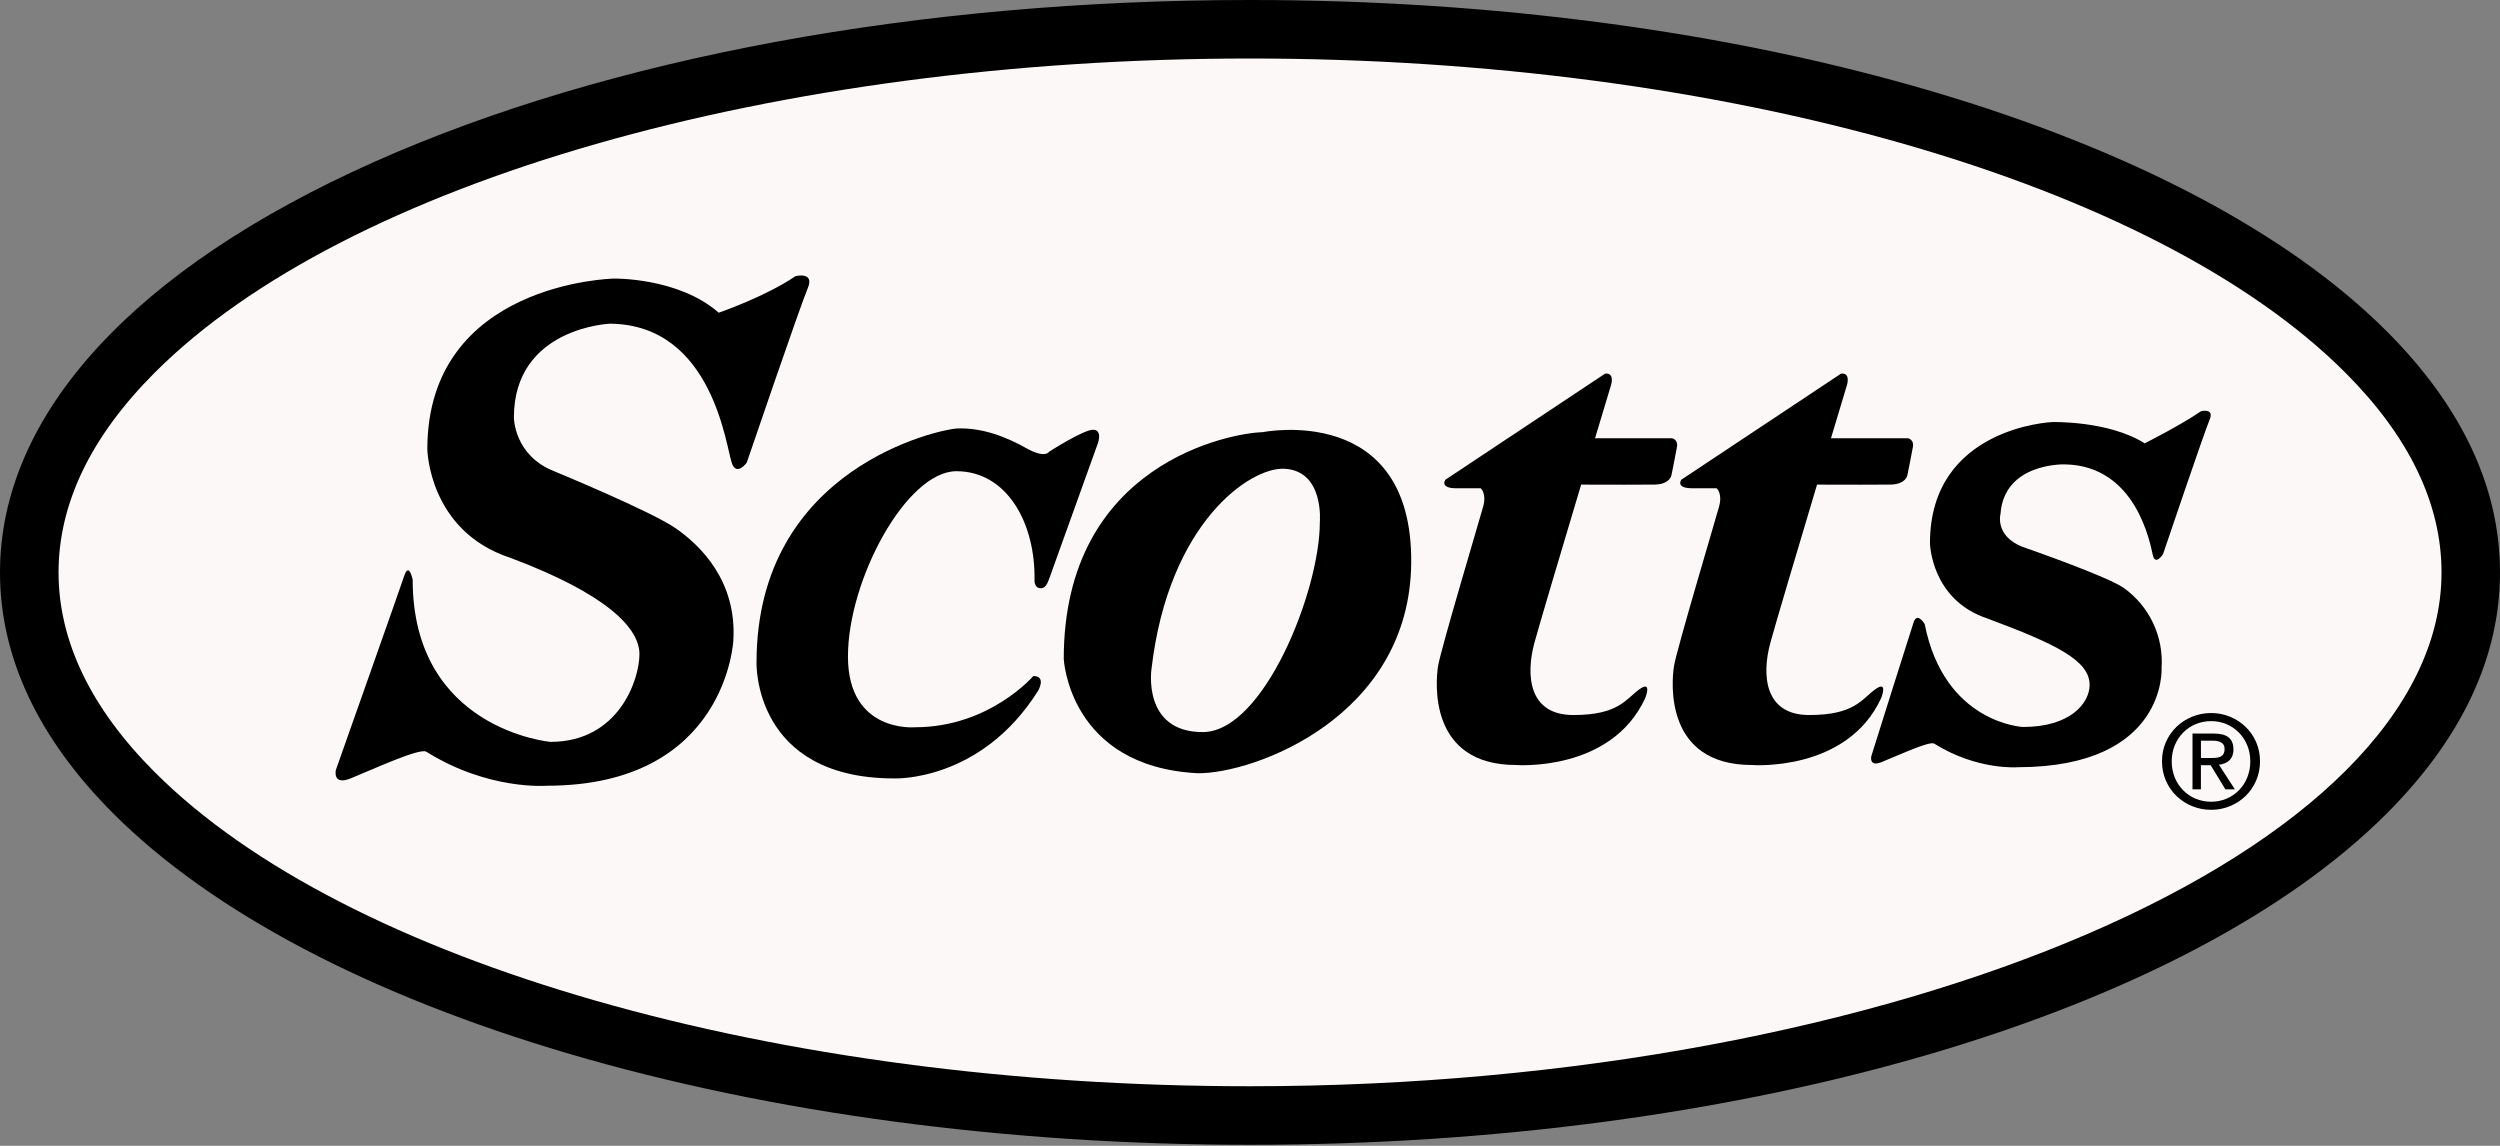 <svg width="72" height="33" viewBox="0 0 72 33" fill="none" xmlns="http://www.w3.org/2000/svg">
<rect x="0" y="0" width="72" height="33" fill="#808080" stroke="none"/>
<path fill-rule="evenodd" clip-rule="evenodd" d="M36 32.97C43.011 32.97 49.799 32.06 55.63 30.343C61.375 28.649 65.906 26.259 68.734 23.433C70.901 21.265 72 18.927 72 16.485C72 14.042 70.901 11.704 68.734 9.537C65.906 6.71 61.375 4.32 55.63 2.627C49.799 0.908 43.011 0 36 0C26.494 0 17.543 1.653 10.797 4.654C3.835 7.752 0 11.954 0 16.485C0 18.927 1.099 21.265 3.267 23.433C6.094 26.259 10.625 28.649 16.371 30.343C22.201 32.06 28.989 32.97 36 32.97Z" fill="black"/>
<path fill-rule="evenodd" clip-rule="evenodd" d="M1.686 16.485C1.686 14.505 2.618 12.569 4.459 10.729C9.952 5.235 22.333 1.685 36 1.685C49.667 1.685 62.049 5.235 67.542 10.729C69.382 12.569 70.316 14.505 70.316 16.485C70.316 24.506 54.602 31.284 36.001 31.284C22.334 31.284 9.953 27.734 4.459 22.241C2.618 20.401 1.686 18.464 1.686 16.485Z" fill="#FDF8F8"/>
<path fill-rule="evenodd" clip-rule="evenodd" d="M12.272 21.646C14.063 22.77 15.748 22.629 15.748 22.629C20.945 22.629 21.12 18.416 21.12 18.451C21.226 16.731 20.172 15.712 19.47 15.221C18.768 14.729 15.959 13.571 15.959 13.571C14.8 13.114 14.8 12.026 14.8 12.026C14.8 9.428 17.574 9.322 17.574 9.322C20.559 9.357 20.911 12.925 21.085 13.36C21.226 13.711 21.506 13.325 21.506 13.325C21.506 13.325 23.051 8.795 23.262 8.304C23.473 7.812 22.911 7.953 22.911 7.953C22.033 8.55 20.699 9.006 20.699 9.006C19.54 7.987 17.679 8.023 17.679 8.023C17.679 8.023 12.307 8.128 12.307 12.939C12.307 12.939 12.342 15.292 14.695 16.064C17.503 17.117 18.416 18.1 18.416 18.838C18.416 19.575 17.819 21.366 15.853 21.366C15.853 21.366 11.885 21.015 11.885 16.696C11.885 16.696 11.78 16.169 11.64 16.59C11.499 17.012 9.673 22.174 9.673 22.174C9.673 22.174 9.568 22.63 10.094 22.42C10.621 22.209 12.062 21.541 12.272 21.646ZM53.893 21.78C53.893 21.78 53.82 22.096 54.186 21.95C54.553 21.804 55.553 21.34 55.7 21.413C56.944 22.194 58.115 22.096 58.115 22.096C62.43 22.09 62.253 19.22 62.253 19.245C62.285 18.797 62.201 18.349 62.009 17.944C61.818 17.538 61.525 17.189 61.159 16.929C60.671 16.588 58.245 15.748 58.245 15.748C57.44 15.43 57.615 14.797 57.615 14.797C57.721 13.324 59.455 13.374 59.455 13.374C61.53 13.399 61.928 15.67 62.001 15.987C62.074 16.304 62.294 15.963 62.294 15.963C62.294 15.963 63.49 12.428 63.637 12.087C63.783 11.745 63.392 11.842 63.392 11.842C62.783 12.258 61.767 12.768 61.767 12.768C60.734 12.113 59.107 12.155 59.107 12.155C59.107 12.155 55.583 12.298 55.583 15.642C55.583 15.642 55.608 17.276 57.242 17.814C59.196 18.545 60.196 19.018 60.181 19.741C60.17 20.255 59.626 20.937 58.259 20.937C58.259 20.937 55.993 20.833 55.431 17.972C55.431 17.972 55.215 17.608 55.111 17.925C55.005 18.241 53.893 21.78 53.893 21.78Z" fill="black"/>
<path fill-rule="evenodd" clip-rule="evenodd" d="M27.546 12.341C27.125 12.362 21.788 13.43 21.788 19.083C21.788 19.083 21.683 22.419 25.756 22.419C25.756 22.419 28.248 22.524 29.899 19.891C29.899 19.891 30.145 19.47 29.759 19.47C29.759 19.47 28.494 20.945 26.352 20.945C26.352 20.945 24.421 21.12 24.421 18.908C24.421 16.696 26.107 13.571 27.546 13.571C28.986 13.571 29.829 15.045 29.794 16.731C29.794 16.731 29.794 16.941 29.97 16.941C30.145 16.941 30.18 16.766 30.32 16.38C30.461 15.993 31.62 12.763 31.62 12.763C31.62 12.763 31.76 12.377 31.479 12.377C31.198 12.377 30.215 13.009 30.215 13.009C30.215 13.009 30.11 13.219 29.548 12.903C28.986 12.587 28.284 12.306 27.546 12.341Z" fill="black"/>
<path fill-rule="evenodd" clip-rule="evenodd" d="M36.359 12.447C35.482 12.467 30.636 13.325 30.636 18.977C30.636 18.977 30.783 22.08 34.494 22.269C36.089 22.288 40.608 20.663 40.643 16.204C40.679 11.569 36.359 12.447 36.359 12.447Z" fill="black"/>
<path fill-rule="evenodd" clip-rule="evenodd" d="M36.992 13.5C36.009 13.448 33.656 15.045 33.164 19.258C33.164 19.258 32.883 21.084 34.639 21.084C36.395 21.084 38.011 17.011 38.011 15.045C38.01 15.045 38.149 13.562 36.992 13.5Z" fill="#FDF8F8"/>
<path fill-rule="evenodd" clip-rule="evenodd" d="M48.158 12.622H45.937C46.209 11.716 46.402 11.077 46.402 11.077C46.402 11.077 46.507 10.726 46.226 10.761L41.627 13.816C41.627 13.816 41.451 14.062 41.943 14.062H42.644C42.644 14.062 42.821 14.203 42.715 14.589C42.609 14.975 41.486 18.732 41.415 19.189C41.346 19.645 41.134 22.032 43.663 22.032C43.663 22.032 46.402 22.243 47.384 20.102C47.384 20.102 47.596 19.574 47.209 19.855C46.823 20.137 46.612 20.593 45.313 20.593C44.014 20.593 43.944 19.434 44.189 18.521C44.324 18.02 44.976 15.833 45.537 13.957C46.214 13.959 47.463 13.962 47.665 13.956C48.104 13.943 48.139 13.68 48.139 13.68C48.139 13.68 48.262 13.078 48.297 12.868C48.333 12.657 48.158 12.622 48.158 12.622ZM54.952 12.622H52.732L53.196 11.077C53.196 11.077 53.302 10.726 53.021 10.761L48.421 13.816C48.421 13.816 48.245 14.062 48.737 14.062H49.438C49.438 14.062 49.615 14.203 49.509 14.589C49.404 14.975 48.28 18.732 48.21 19.189C48.14 19.645 47.929 22.032 50.457 22.032C50.457 22.032 53.196 22.243 54.179 20.102C54.179 20.102 54.39 19.574 54.003 19.855C53.618 20.137 53.406 20.593 52.108 20.593C50.808 20.593 50.738 19.434 50.984 18.521C51.119 18.02 51.77 15.833 52.331 13.957C53.008 13.959 54.257 13.962 54.46 13.956C54.898 13.943 54.934 13.68 54.934 13.68C54.934 13.68 55.057 13.078 55.092 12.868C55.128 12.657 54.952 12.622 54.952 12.622ZM62.265 21.925C62.265 21.126 62.914 20.535 63.681 20.535C64.44 20.535 65.089 21.125 65.089 21.925C65.089 22.733 64.44 23.323 63.681 23.323C62.914 23.323 62.265 22.733 62.265 21.925Z" fill="black"/>
<path fill-rule="evenodd" clip-rule="evenodd" d="M63.681 23.09C64.311 23.09 64.809 22.597 64.809 21.925C64.809 21.266 64.311 20.768 63.681 20.768C63.043 20.768 62.545 21.266 62.545 21.925C62.545 22.597 63.043 23.09 63.681 23.09Z" fill="#FDF8F8"/>
<path fill-rule="evenodd" clip-rule="evenodd" d="M63.387 22.733H63.144V21.126H63.755C64.135 21.126 64.323 21.266 64.323 21.583C64.323 21.87 64.142 21.996 63.906 22.025L64.364 22.733H64.091L63.667 22.037H63.386V22.733H63.387Z" fill="black"/>
<path fill-rule="evenodd" clip-rule="evenodd" d="M63.678 21.83C63.885 21.83 64.068 21.815 64.068 21.568C64.068 21.369 63.888 21.332 63.718 21.332H63.387V21.83H63.678Z" fill="#FDF8F8"/>
</svg>
